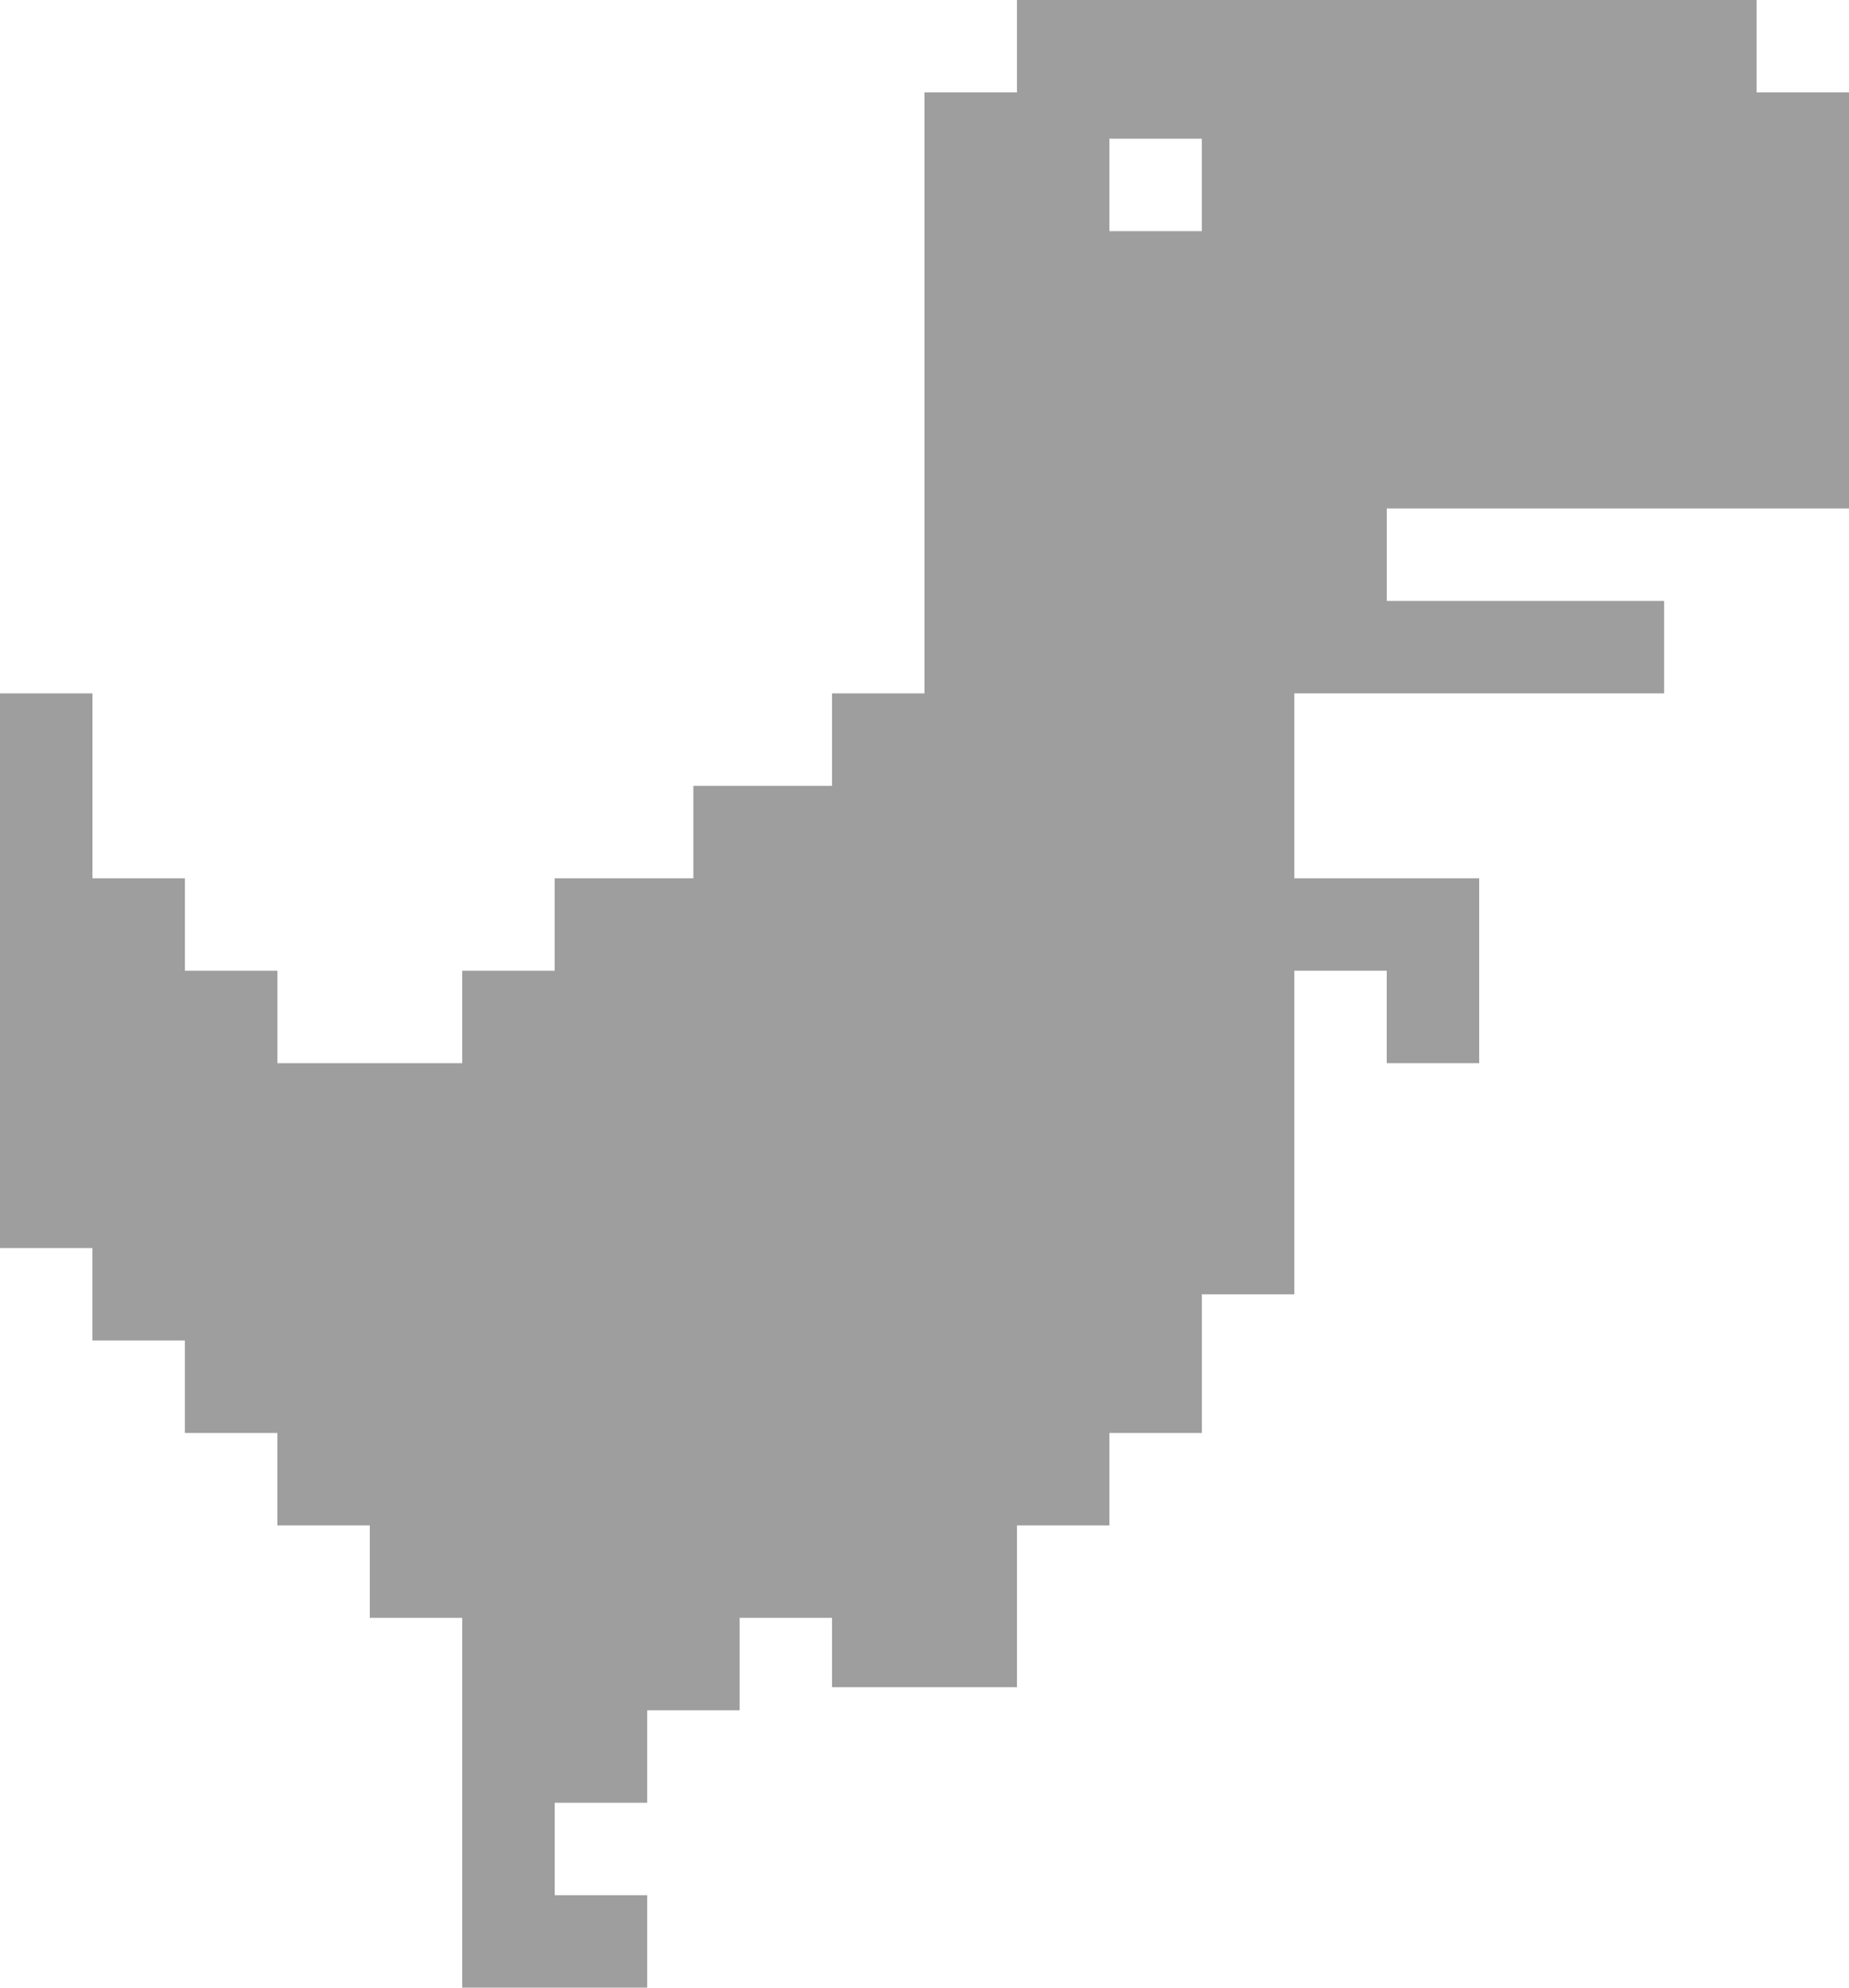 <svg width="80" height="86" viewBox="0 0 80 86" fill="none" xmlns="http://www.w3.org/2000/svg">
<path fill-rule="evenodd" clip-rule="evenodd" d="M80 22V4H76V0H44V4H40V30H36V34H30V38H24V42H20V46H12V42H8V38H4V30H0V54H4V58H8V62H12V66H16V70H20V86H28V82H24V78H28V74H32V70H36V73H40H44V66H48V62H52V56H56V42H60V46H64V38H56V30H72V26H60V22H80ZM48 6H52V10H48V6Z" fill="#9E9E9E"/>
</svg>
